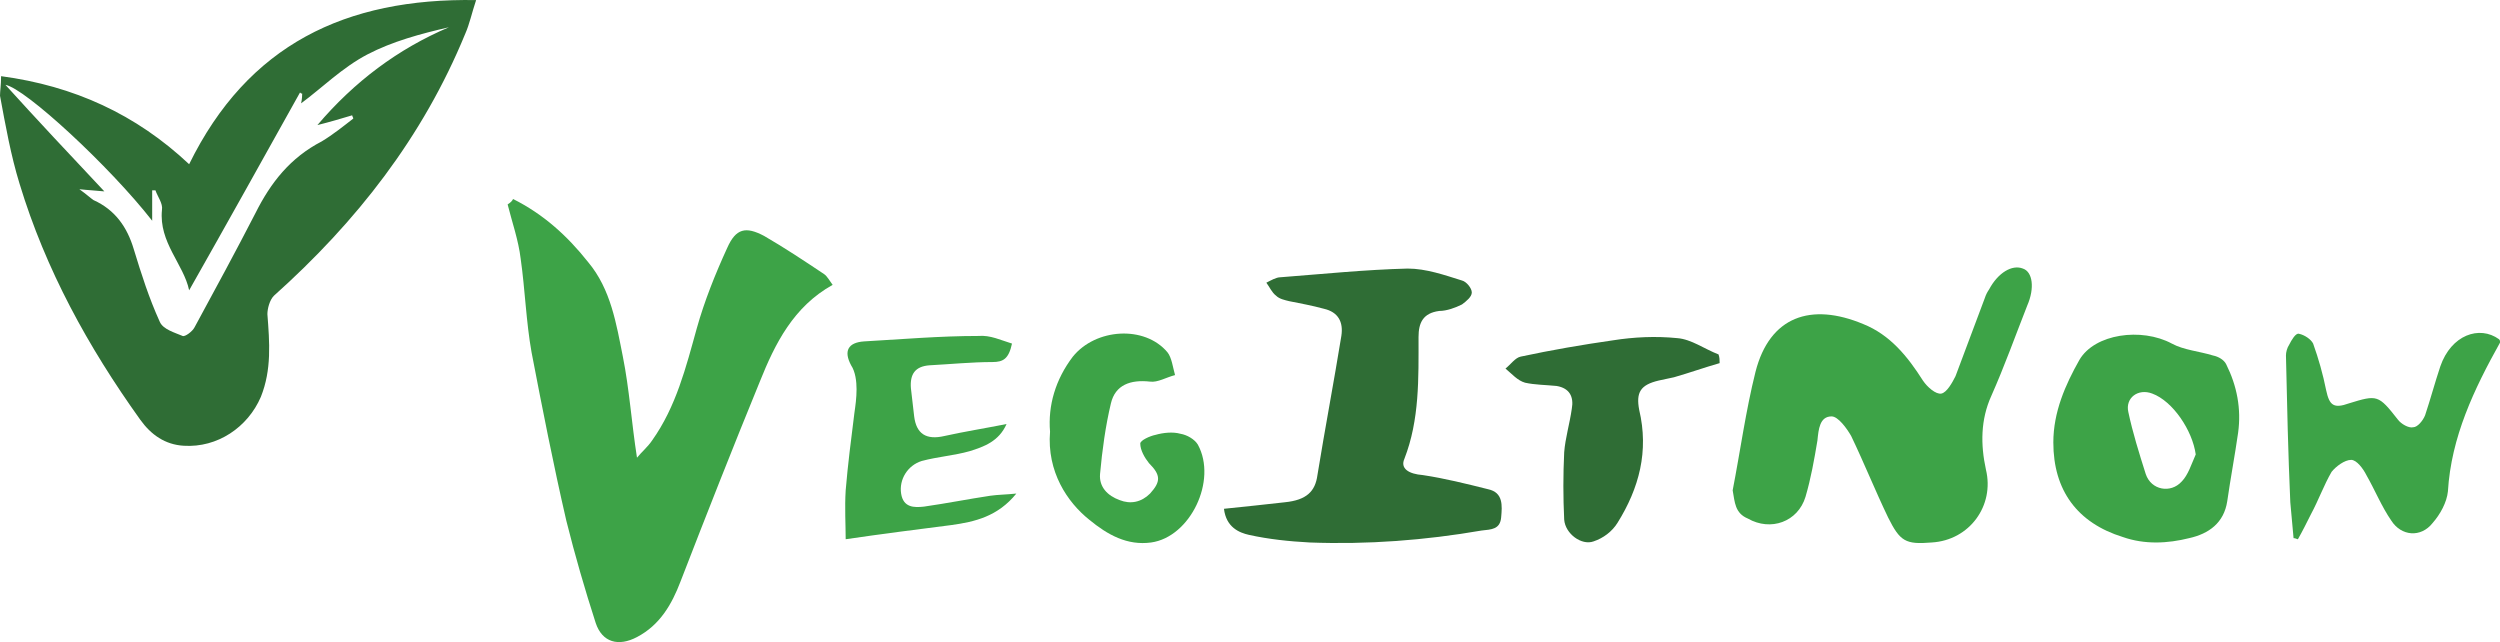 <?xml version="1.0" encoding="UTF-8" standalone="no"?>
<!-- Generator: Adobe Illustrator 19.0.0, SVG Export Plug-In . SVG Version: 6.00 Build 0)  -->

<svg
   xmlns:dc="http://purl.org/dc/elements/1.1/"
   xmlns:cc="http://creativecommons.org/ns#"
   xmlns:rdf="http://www.w3.org/1999/02/22-rdf-syntax-ns#"
   xmlns:svg="http://www.w3.org/2000/svg"
   xmlns="http://www.w3.org/2000/svg"
   xmlns:sodipodi="http://sodipodi.sourceforge.net/DTD/sodipodi-0.dtd"
   xmlns:inkscape="http://www.inkscape.org/namespaces/inkscape"
   version="1.1"
   id="Layer_1"
   x="0px"
   y="0px"
   viewBox="0 0 1000.926 257.063"
   xml:space="preserve"
   sodipodi:docname="VegItNow_Logo.svg"
   width="1000.926"
   height="257.063"
   inkscape:version="0.92.4 5da689c313, 2019-01-14"><defs
   id="defs17" /><sodipodi:namedview
   pagecolor="#ffffff"
   bordercolor="#666666"
   borderopacity="1"
   objecttolerance="10"
   gridtolerance="10"
   guidetolerance="10"
   inkscape:pageopacity="0"
   inkscape:pageshadow="2"
   inkscape:window-width="1280"
   inkscape:window-height="968"
   id="namedview15"
   showgrid="false"
   fit-margin-top="0"
   fit-margin-left="0"
   fit-margin-right="0"
   fit-margin-bottom="0"
   inkscape:zoom="0.47580645"
   inkscape:cx="354.90139"
   inkscape:cy="311.72907"
   inkscape:window-x="0"
   inkscape:window-y="0"
   inkscape:window-maximized="1"
   inkscape:current-layer="Layer_1" />
<style
   type="text/css"
   id="style2">
	.st0{fill:#3DA347;}
	.st1{fill:#2F6D35;}
</style>
<g
   id="XMLID_25_"
   transform="matrix(4.352,0,0,4.352,-41.778,-50.888)">
	<path
   id="XMLID_131_"
   class="st0"
   d="m 239.6,43.2 c -2.4,4.3 -4.5,8.7 -4.8,13.7 -0.1,1 -0.7,2.1 -1.4,2.9 -1.1,1.4 -2.9,1.2 -3.8,-0.2 -0.9,-1.3 -1.5,-2.8 -2.3,-4.2 -0.3,-0.6 -0.9,-1.4 -1.4,-1.4 -0.6,0 -1.4,0.6 -1.8,1.1 -0.7,1.2 -1.2,2.6 -1.9,3.9 -0.4,0.8 -0.8,1.6 -1.2,2.3 -0.1,0 -0.2,-0.1 -0.4,-0.1 -0.1,-1.1 -0.2,-2.2 -0.3,-3.3 -0.2,-4.5 -0.3,-9 -0.4,-13.5 0,-0.3 0.1,-0.7 0.3,-1 0.2,-0.4 0.6,-1.1 0.9,-1 0.5,0.1 1.1,0.5 1.3,0.9 0.5,1.4 0.9,2.8 1.2,4.3 0.3,1.4 0.7,1.7 2.1,1.2 2.6,-0.8 2.7,-0.8 4.5,1.5 0.3,0.4 1,0.8 1.4,0.7 0.4,0 0.9,-0.6 1.1,-1.1 0.5,-1.5 0.9,-3 1.4,-4.5 1,-2.9 3.6,-3.8 5.4,-2.5 0.1,0.1 0.1,0.2 0.1,0.3 z"
   inkscape:connector-curvature="0"
   style="fill:#3da347" />
	<path
   id="XMLID_128_"
   class="st1"
   d="m 9.7,18.7 c 6.7,0.9 12.4,3.5 17.3,8.1 5.4,-11 14.4,-15.3 26.4,-15.1 -0.4,1.2 -0.6,2.2 -1,3.1 -3.9,9.5 -10,17.3 -17.6,24.1 -0.4,0.4 -0.6,1.2 -0.6,1.7 0.2,2.6 0.4,5.1 -0.6,7.6 -1.2,2.8 -4,4.7 -7.1,4.5 -1.7,-0.1 -3,-1 -4,-2.4 C 17.7,43.6 13.8,36.5 11.4,28.6 10.6,26 10.1,23.2 9.6,20.5 c 0,-0.4 0.1,-1 0.1,-1.8 z M 27,38.4 C 26.5,36 24.2,34 24.5,31 c 0.1,-0.6 -0.4,-1.2 -0.6,-1.8 -0.1,0 -0.2,0 -0.3,0 0,0.9 0,1.7 0,2.8 -3.9,-5 -11.7,-12.2 -13.5,-12.5 2.9,3.2 5.9,6.4 9.1,9.8 -1,-0.1 -1.4,-0.1 -2.3,-0.2 0.7,0.5 1,0.8 1.3,1 2,0.9 3.1,2.5 3.7,4.5 0.7,2.3 1.4,4.5 2.4,6.7 0.3,0.7 1.4,1 2.1,1.3 0.2,0.1 0.9,-0.4 1.1,-0.8 1.9,-3.5 3.8,-7 5.6,-10.5 1.4,-2.8 3.2,-5.1 6.1,-6.6 1,-0.6 2,-1.4 2.9,-2.1 0,-0.1 -0.1,-0.2 -0.1,-0.3 -1,0.3 -2,0.6 -3.2,0.9 3.4,-4 7.4,-7 12.1,-9 -2.6,0.6 -5.2,1.3 -7.5,2.5 -2.3,1.2 -4.2,3.1 -6.1,4.5 0,0 0.1,-0.4 0.1,-0.9 -0.1,0 -0.1,0 -0.2,-0.1 -3.4,6.1 -6.8,12.2 -10.2,18.2 z"
   inkscape:connector-curvature="0"
   style="fill:#2f6d35" />
	<path
   id="XMLID_127_"
   class="st0"
   d="m 56.8,30 c 2.8,1.4 5,3.4 6.9,5.8 2.1,2.5 2.6,5.7 3.2,8.7 0.6,3 0.8,6.1 1.3,9.3 0.4,-0.5 1,-1 1.4,-1.6 2.2,-3.1 3.1,-6.7 4.1,-10.3 0.7,-2.5 1.7,-5 2.8,-7.4 0.8,-1.8 1.7,-2 3.4,-1.1 1.9,1.1 3.7,2.3 5.5,3.5 0.3,0.2 0.5,0.6 0.8,1 -3.6,2 -5.3,5.4 -6.7,8.9 -2.5,6.1 -4.9,12.2 -7.3,18.4 -0.8,2.1 -1.9,4 -4,5.1 -1.7,0.9 -3.2,0.5 -3.8,-1.3 -1,-3.1 -1.9,-6.2 -2.7,-9.4 -1.2,-5.2 -2.2,-10.3 -3.2,-15.5 -0.5,-2.8 -0.6,-5.8 -1,-8.6 -0.2,-1.7 -0.8,-3.4 -1.2,-5 0.3,-0.2 0.4,-0.3 0.5,-0.5 z"
   inkscape:connector-curvature="0"
   style="fill:#3da347" />
	<path
   id="XMLID_126_"
   class="st0"
   d="m 169,56.8 c 0.7,-3.6 1.2,-7.3 2.1,-10.9 1.3,-5.1 5.1,-6.4 9.9,-4.4 2.5,1 4.1,3 5.5,5.2 0.4,0.6 1.2,1.3 1.7,1.2 0.5,-0.1 1,-1 1.3,-1.6 0.9,-2.4 1.8,-4.8 2.7,-7.2 0.1,-0.3 0.2,-0.5 0.4,-0.8 0.8,-1.5 2.1,-2.3 3.1,-1.9 0.9,0.3 1.1,1.8 0.4,3.4 -1.1,2.8 -2.1,5.6 -3.3,8.3 -1,2.2 -1,4.5 -0.5,6.8 0.8,3.3 -1.5,6.5 -5,6.7 -2.4,0.2 -2.9,-0.1 -4,-2.3 -1.2,-2.5 -2.2,-5 -3.4,-7.5 -0.4,-0.7 -1.2,-1.8 -1.8,-1.8 -1.1,0 -1.2,1.2 -1.3,2.2 -0.3,1.8 -0.6,3.5 -1.1,5.2 -0.7,2.3 -3.2,3.2 -5.3,2 -1.2,-0.5 -1.2,-1.5 -1.4,-2.6 z"
   inkscape:connector-curvature="0"
   style="fill:#3da347" />
	<path
   id="XMLID_125_"
   class="st1"
   d="m 122.2,58.5 c 2,-0.2 3.8,-0.4 5.6,-0.6 2,-0.2 2.8,-1 3,-2.5 0.7,-4.3 1.5,-8.5 2.2,-12.8 0.2,-1.3 -0.3,-2.2 -1.6,-2.5 -1.1,-0.3 -2.2,-0.5 -3.2,-0.7 -0.4,-0.1 -0.9,-0.2 -1.2,-0.5 -0.4,-0.3 -0.6,-0.8 -0.9,-1.2 0.4,-0.2 0.9,-0.5 1.3,-0.5 3.9,-0.3 7.8,-0.7 11.7,-0.8 1.7,0 3.4,0.6 5,1.1 0.4,0.1 0.9,0.7 0.9,1.1 0,0.4 -0.5,0.8 -0.9,1.1 -0.6,0.3 -1.4,0.6 -2.1,0.6 -1.5,0.2 -1.9,1.1 -1.9,2.4 0,3.8 0.1,7.6 -1.3,11.2 -0.4,0.9 0.4,1.4 1.7,1.5 2,0.3 4,0.8 6,1.3 1.4,0.3 1.3,1.5 1.2,2.6 -0.1,1.1 -0.9,1.1 -1.8,1.2 -5.2,0.9 -10.5,1.3 -15.8,1.1 -1.9,-0.1 -3.8,-0.3 -5.6,-0.7 -0.9,-0.2 -2.1,-0.7 -2.3,-2.4 z"
   inkscape:connector-curvature="0"
   style="fill:#2f6d35" />
	<path
   id="XMLID_122_"
   class="st0"
   d="m 198.5,52.4 c 0,-2.8 1.1,-5.3 2.4,-7.6 1.4,-2.4 5.7,-3 8.5,-1.5 1.1,0.6 2.5,0.7 3.8,1.1 0.5,0.1 1,0.4 1.2,0.8 1,2 1.4,4.1 1.1,6.3 -0.3,2.1 -0.7,4.2 -1,6.3 -0.3,2 -1.7,3 -3.5,3.4 -2,0.5 -4.1,0.6 -6.1,-0.1 -4.2,-1.3 -6.4,-4.3 -6.4,-8.7 z m 13.1,1.1 c -0.3,-2.2 -2.1,-4.9 -4,-5.6 -1.3,-0.5 -2.5,0.4 -2.2,1.7 0.4,1.9 1,3.8 1.6,5.7 0.5,1.5 2.3,1.8 3.3,0.7 0.6,-0.6 0.9,-1.6 1.3,-2.5 z"
   inkscape:connector-curvature="0"
   style="fill:#3da347" />
	<path
   id="XMLID_121_"
   class="st0"
   d="m 102.7,43.3 c -0.3,1.4 -0.8,1.7 -1.8,1.7 -1.9,0 -3.9,0.2 -5.8,0.3 -1.3,0.1 -1.8,0.8 -1.7,2.1 0.1,0.9 0.2,1.7 0.3,2.6 0.2,1.6 1.1,2.2 2.8,1.8 1.8,-0.4 3.7,-0.7 5.7,-1.1 -0.7,1.6 -2.1,2.1 -3.4,2.5 -1.4,0.4 -2.9,0.5 -4.4,0.9 -1.3,0.4 -2.1,1.7 -1.9,3 0.2,1.3 1.2,1.3 2.1,1.2 2.1,-0.3 4.1,-0.7 6.1,-1 0.7,-0.1 1.4,-0.1 2.4,-0.2 -1.7,2.1 -3.8,2.6 -6,2.9 -3.1,0.4 -6.3,0.8 -9.7,1.3 0,-1.3 -0.1,-2.9 0,-4.5 0.2,-2.4 0.5,-4.7 0.8,-7.1 0.1,-0.7 0.2,-1.4 0.2,-2.2 0,-0.7 -0.1,-1.6 -0.5,-2.2 -0.7,-1.3 -0.3,-2.1 1.2,-2.2 3.5,-0.2 7,-0.5 10.5,-0.5 1.1,-0.1 2.1,0.4 3.1,0.7 z"
   inkscape:connector-curvature="0"
   style="fill:#3da347" />
	<path
   id="XMLID_120_"
   class="st1"
   d="m 167.8,45.1 c -1.4,0.4 -2.8,0.9 -4.2,1.3 -0.5,0.1 -0.9,0.2 -1.4,0.3 -1.7,0.4 -2.1,1.1 -1.8,2.7 0.9,3.8 0,7.2 -2,10.4 -0.5,0.8 -1.3,1.4 -2.2,1.7 -1.1,0.4 -2.6,-0.7 -2.7,-2 -0.1,-2.1 -0.1,-4.1 0,-6.2 0.1,-1.3 0.5,-2.6 0.7,-4 0.2,-1.1 -0.2,-1.9 -1.4,-2.1 -1,-0.1 -2,-0.1 -2.9,-0.3 -0.7,-0.2 -1.2,-0.8 -1.8,-1.3 0.5,-0.4 0.9,-1 1.4,-1.1 2.8,-0.6 5.7,-1.1 8.5,-1.5 1.9,-0.3 3.9,-0.4 5.9,-0.2 1.3,0.1 2.5,1 3.8,1.5 0.1,0.3 0.1,0.5 0.1,0.8 z"
   inkscape:connector-curvature="0"
   style="fill:#2f6d35" />
	<path
   id="XMLID_119_"
   class="st0"
   d="m 106.2,51.4 c -0.2,-2.4 0.5,-4.8 2.1,-6.9 2.1,-2.6 6.6,-2.9 8.7,-0.4 0.4,0.5 0.5,1.4 0.7,2.1 -0.8,0.2 -1.6,0.7 -2.3,0.6 -1.8,-0.2 -3.2,0.3 -3.6,2 -0.5,2.1 -0.8,4.3 -1,6.5 -0.1,1.2 0.7,2 1.8,2.4 1,0.4 2,0.2 2.8,-0.6 1,-1.1 1,-1.7 -0.1,-2.8 -0.4,-0.5 -0.8,-1.2 -0.8,-1.8 0,-0.3 0.9,-0.7 1.4,-0.8 0.7,-0.2 1.6,-0.3 2.3,-0.1 0.6,0.1 1.3,0.5 1.6,1 1.8,3.3 -0.7,8.5 -4.3,9 -2.2,0.3 -4,-0.7 -5.7,-2.1 -2,-1.6 -3.9,-4.4 -3.6,-8.1 z"
   inkscape:connector-curvature="0"
   style="fill:#3da347" />
</g>
</svg>